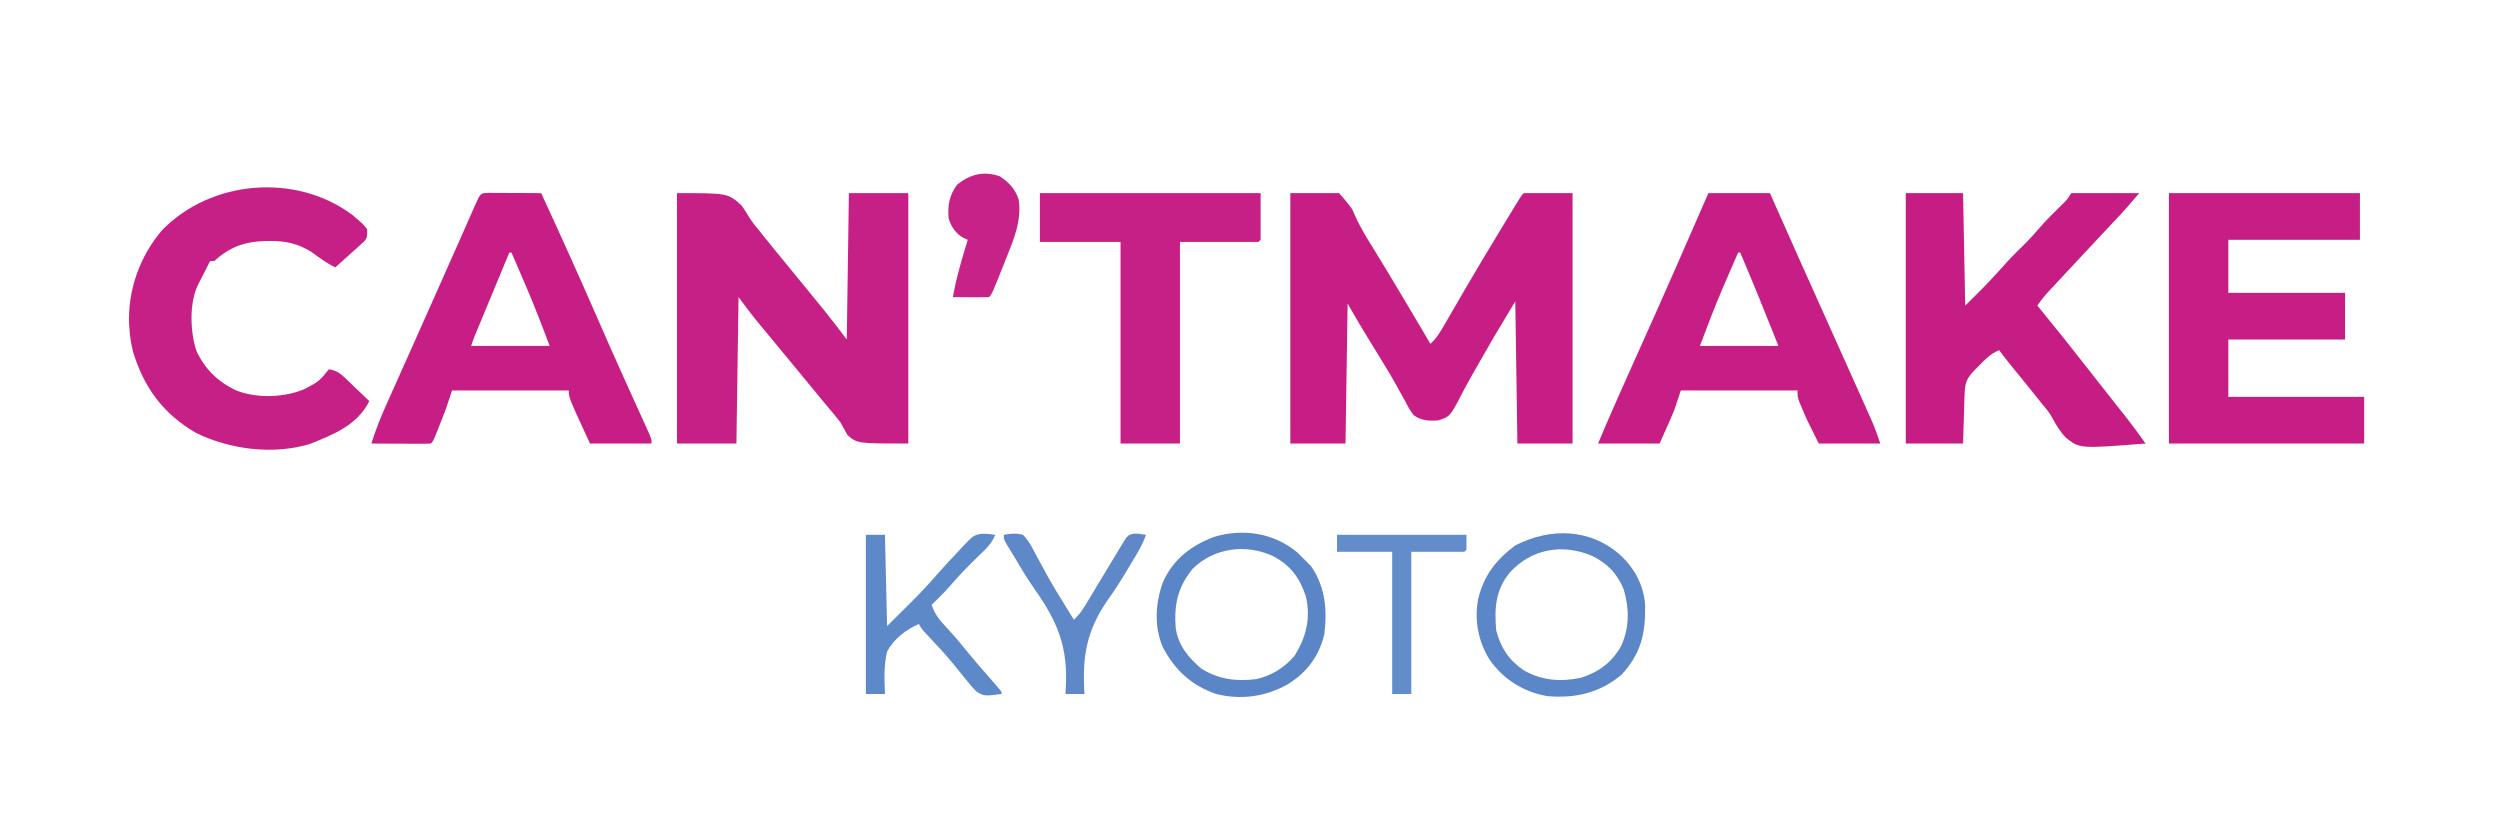 <?xml version="1.0" encoding="UTF-8"?>
<svg version="1.1" xmlns="http://www.w3.org/2000/svg" width="1178" height="385">
<path d="M0 0 C7.59 0 15.18 0 23 0 C28.977 6.949 28.977 6.949 30.516 10.684 C33.176 16.614 36.59 22.032 40.022 27.534 C41.874 30.52 43.689 33.527 45.504 36.535 C45.871 37.142 46.237 37.75 46.615 38.375 C53.15 49.207 59.577 60.102 66 71 C68.924 68.412 70.643 65.431 72.59 62.066 C72.93 61.481 73.271 60.896 73.622 60.293 C74.352 59.037 75.08 57.781 75.806 56.523 C77.333 53.878 78.87 51.239 80.407 48.599 C81.18 47.272 81.953 45.945 82.724 44.618 C87.724 36.023 92.847 27.503 98 19 C98.514 18.152 99.028 17.304 99.557 16.43 C101.098 13.889 102.642 11.35 104.188 8.812 C104.658 8.039 105.128 7.265 105.613 6.468 C108.882 1.118 108.882 1.118 110 0 C117.59 0 125.18 0 133 0 C133 38.94 133 77.88 133 118 C124.42 118 115.84 118 107 118 C106.67 95.89 106.34 73.78 106 51 C95.81 67.877 95.81 67.877 86.055 85.004 C83.918 88.861 83.918 88.861 82.892 90.703 C82.194 91.979 81.513 93.264 80.847 94.556 C75.314 105.216 75.314 105.216 69.754 107.1 C65.357 107.386 61.754 107.284 58.111 104.617 C56.516 102.59 55.4 100.559 54.25 98.25 C53.277 96.52 52.303 94.791 51.328 93.062 C50.809 92.105 50.29 91.147 49.756 90.16 C47.795 86.632 45.722 83.189 43.609 79.75 C43.229 79.13 42.848 78.511 42.456 77.872 C41.686 76.619 40.915 75.366 40.144 74.113 C38.312 71.13 36.498 68.136 34.688 65.141 C33.765 63.617 33.765 63.617 32.824 62.063 C30.841 58.733 28.923 55.365 27 52 C26.67 73.78 26.34 95.56 26 118 C17.42 118 8.84 118 0 118 C0 79.06 0 40.12 0 0 Z " fill="#C61E85" transform="translate(608,91)"/>
<path d="M0 0 C24 0 24 0 30.5 5.875 C32.898 9.484 32.898 9.484 33.968 11.299 C35.463 13.763 37.279 15.916 39.125 18.125 C39.758 18.923 40.391 19.721 41.043 20.543 C44.647 25.068 48.33 29.528 52 34 C55.003 37.664 58.003 41.331 61 45 C61.517 45.632 62.034 46.263 62.566 46.914 C64.275 49.004 65.981 51.096 67.688 53.188 C68.222 53.841 68.757 54.494 69.308 55.167 C73 59.7 76.485 64.314 80 69 C80.33 46.23 80.66 23.46 81 0 C90.24 0 99.48 0 109 0 C109 38.94 109 77.88 109 118 C85 118 85 118 80.375 114.062 C79.24 112.047 78.116 110.026 77 108 C74.891 105.229 72.629 102.592 70.375 99.938 C69.151 98.459 67.93 96.978 66.711 95.496 C66.096 94.751 65.481 94.006 64.847 93.238 C61.317 88.961 57.793 84.679 54.269 80.396 C51.258 76.738 48.242 73.083 45.219 69.434 C44.596 68.681 43.974 67.928 43.332 67.152 C42.154 65.728 40.974 64.305 39.793 62.883 C39.253 62.229 38.713 61.576 38.156 60.902 C37.457 60.059 37.457 60.059 36.744 59.199 C34.092 55.855 31.561 52.415 29 49 C28.67 71.77 28.34 94.54 28 118 C18.76 118 9.52 118 0 118 C0 79.06 0 40.12 0 0 Z " fill="#C62086" transform="translate(319,91)"/>
<path d="M0 0 C8.91 0 17.82 0 27 0 C27.495 26.235 27.495 26.235 28 53 C38.016 43.147 38.016 43.147 47.297 32.922 C50.237 29.604 53.445 26.548 56.598 23.434 C58.637 21.368 60.555 19.27 62.438 17.062 C65.862 13.046 69.581 9.362 73.357 5.68 C76.02 3.101 76.02 3.101 78 0 C88.56 0 99.12 0 110 0 C103.252 7.873 103.252 7.873 100.844 10.438 C100.303 11.015 99.763 11.592 99.207 12.186 C98.362 13.084 98.362 13.084 97.5 14 C96.263 15.32 95.026 16.641 93.789 17.961 C93.162 18.63 92.534 19.298 91.888 19.987 C87.151 25.038 82.428 30.101 77.708 35.167 C76.557 36.402 75.405 37.637 74.253 38.872 C72.583 40.663 70.916 42.456 69.25 44.25 C68.748 44.787 68.247 45.324 67.73 45.877 C65.601 48.175 63.743 50.386 62 53 C63.216 54.489 63.216 54.489 64.457 56.008 C71.275 64.368 78.017 72.78 84.657 81.282 C86.475 83.607 88.298 85.927 90.122 88.247 C91.036 89.41 91.949 90.572 92.862 91.735 C95.224 94.743 97.589 97.747 99.961 100.746 C100.449 101.364 100.937 101.982 101.439 102.619 C102.361 103.787 103.284 104.954 104.209 106.119 C107.266 109.995 110.154 113.966 113 118 C82.005 120.426 82.005 120.426 75.418 115.234 C72.757 112.393 70.78 109.212 68.968 105.777 C67.621 103.304 65.886 101.263 64.062 99.125 C63.451 98.352 62.84 97.578 62.211 96.781 C58.674 92.332 55.073 87.935 51.479 83.532 C48.925 80.397 46.387 77.266 44 74 C39.975 75.606 37.282 78.456 34.312 81.5 C33.565 82.248 33.565 82.248 32.803 83.012 C28.463 87.405 27.87 89.404 27.684 95.539 C27.642 96.841 27.6 98.143 27.557 99.484 C27.517 100.865 27.477 102.245 27.438 103.625 C27.394 105.013 27.351 106.401 27.307 107.789 C27.2 111.193 27.1 114.596 27 118 C18.09 118 9.18 118 0 118 C0 79.06 0 40.12 0 0 Z " fill="#C51D84" transform="translate(898,91)"/>
<path d="M0 0 C29.7 0 59.4 0 90 0 C90 7.26 90 14.52 90 22 C69.54 22 49.08 22 28 22 C28 30.25 28 38.5 28 47 C46.15 47 64.3 47 83 47 C83 54.26 83 61.52 83 69 C64.85 69 46.7 69 28 69 C28 77.91 28 86.82 28 96 C49.12 96 70.24 96 92 96 C92 103.26 92 110.52 92 118 C61.64 118 31.28 118 0 118 C0 79.06 0 40.12 0 0 Z " fill="#C61E85" transform="translate(1022,91)"/>
<path d="M0 0 C9.57 0 19.14 0 29 0 C29.946 2.135 30.892 4.269 31.867 6.469 C38.83 22.167 45.82 37.852 52.877 53.509 C58.919 66.912 64.952 80.319 70.939 93.747 C71.639 95.315 72.34 96.884 73.042 98.452 C74.01 100.615 74.974 102.78 75.938 104.945 C76.361 105.889 76.361 105.889 76.793 106.853 C78.43 110.545 79.714 114.143 81 118 C71.43 118 61.86 118 52 118 C46.268 106.537 46.268 106.537 44.188 101.562 C43.559 100.079 43.559 100.079 42.918 98.566 C42 96 42 96 42 93 C23.85 93 5.7 93 -13 93 C-13.99 95.97 -14.98 98.94 -16 102 C-16.581 103.471 -17.181 104.934 -17.824 106.379 C-18.101 107.006 -18.378 107.633 -18.663 108.28 C-19.001 109.033 -19.339 109.786 -19.688 110.562 C-21.327 114.244 -21.327 114.244 -23 118 C-32.57 118 -42.14 118 -52 118 C-46.373 104.662 -40.522 91.442 -34.562 78.25 C-28.066 63.868 -21.646 49.454 -15.312 35 C-14.943 34.157 -14.573 33.313 -14.193 32.444 C-12.123 27.72 -10.057 22.994 -7.991 18.268 C-6.322 14.449 -4.651 10.631 -2.98 6.812 C-1.997 4.564 -1.013 2.316 0 0 Z M14 28 C12.396 31.692 10.797 35.387 9.203 39.084 C8.402 40.937 7.598 42.789 6.793 44.641 C2.895 53.687 -0.532 62.751 -4 72 C8.21 72 20.42 72 33 72 C27.14 57.27 21.222 42.581 15 28 C14.67 28 14.34 28 14 28 Z " fill="#C61E85" transform="translate(805,91)"/>
<path d="M0 0 C1.168 0.005 2.336 0.01 3.539 0.016 C4.799 0.019 6.059 0.022 7.357 0.026 C8.698 0.034 10.038 0.042 11.379 0.051 C12.723 0.056 14.067 0.061 15.412 0.065 C18.713 0.077 22.015 0.093 25.316 0.114 C34.165 19.279 42.859 38.503 51.304 57.85 C55.634 67.77 59.999 77.672 64.457 87.535 C65.087 88.929 65.087 88.929 65.729 90.352 C67.757 94.837 69.791 99.32 71.831 103.8 C72.558 105.403 73.285 107.006 74.011 108.61 C74.348 109.344 74.685 110.078 75.031 110.835 C77.316 115.887 77.316 115.887 77.316 118.114 C67.746 118.114 58.176 118.114 48.316 118.114 C38.316 96.447 38.316 96.447 38.316 93.114 C20.166 93.114 2.016 93.114 -16.684 93.114 C-17.674 96.084 -18.664 99.054 -19.684 102.114 C-20.704 104.793 -21.736 107.456 -22.809 110.114 C-23.073 110.78 -23.337 111.446 -23.61 112.133 C-25.557 116.987 -25.557 116.987 -26.684 118.114 C-28.756 118.201 -30.832 118.22 -32.906 118.211 C-34.797 118.206 -34.797 118.206 -36.725 118.201 C-38.065 118.193 -39.406 118.185 -40.746 118.176 C-42.091 118.171 -43.435 118.166 -44.78 118.162 C-48.081 118.151 -51.382 118.134 -54.684 118.114 C-52.728 111.878 -50.404 105.928 -47.719 99.973 C-47.333 99.109 -46.948 98.244 -46.551 97.354 C-45.286 94.522 -44.016 91.693 -42.746 88.864 C-41.857 86.874 -40.968 84.884 -40.079 82.894 C-38.225 78.741 -36.368 74.589 -34.51 70.437 C-30.395 61.235 -26.305 52.021 -22.214 42.808 C-20.971 40.01 -19.728 37.213 -18.485 34.415 C-18.093 33.534 -17.702 32.653 -17.298 31.745 C-16.534 30.027 -15.77 28.309 -15.006 26.592 C-13.119 22.349 -11.237 18.103 -9.365 13.853 C-8.996 13.015 -8.626 12.177 -8.245 11.314 C-7.543 9.724 -6.843 8.133 -6.145 6.541 C-3.316 0.14 -3.316 0.14 0 0 Z M10.316 28.114 C7.912 33.897 5.509 39.681 3.108 45.466 C2.291 47.434 1.473 49.402 0.655 51.37 C-0.52 54.197 -1.694 57.024 -2.867 59.852 C-3.234 60.733 -3.601 61.614 -3.979 62.523 C-4.319 63.343 -4.659 64.164 -5.01 65.009 C-5.31 65.731 -5.609 66.453 -5.918 67.196 C-6.564 68.814 -7.133 70.461 -7.684 72.114 C4.526 72.114 16.736 72.114 29.316 72.114 C25.39 61.644 21.39 51.351 16.941 41.114 C16.39 39.838 15.839 38.562 15.289 37.285 C13.968 34.227 12.644 31.169 11.316 28.114 C10.986 28.114 10.656 28.114 10.316 28.114 Z " fill="#C61E85" transform="translate(229.684,90.886)"/>
<path d="M0 0 C4.897 4.198 4.897 4.198 6.891 6.684 C6.891 10.684 6.891 10.684 5.514 12.423 C4.885 12.988 4.257 13.554 3.609 14.137 C2.933 14.755 2.256 15.374 1.559 16.012 C0.843 16.646 0.128 17.28 -0.609 17.934 C-1.325 18.583 -2.04 19.233 -2.777 19.902 C-4.546 21.506 -6.323 23.099 -8.109 24.684 C-12.201 22.703 -15.644 20.154 -19.281 17.438 C-25.644 13.492 -31.48 12.146 -38.922 12.246 C-39.707 12.253 -40.493 12.26 -41.302 12.267 C-50.904 12.531 -58.054 15.171 -65.109 21.684 C-65.769 21.684 -66.429 21.684 -67.109 21.684 C-67.387 22.24 -67.664 22.797 -67.949 23.371 C-68.746 24.959 -69.551 26.542 -70.363 28.121 C-70.795 28.967 -71.227 29.812 -71.672 30.684 C-72.106 31.529 -72.541 32.375 -72.988 33.246 C-76.942 41.842 -76.492 54.749 -73.672 63.684 C-69.758 72.61 -63.168 78.863 -54.371 82.844 C-44.606 86.47 -32.034 86.046 -22.488 81.965 C-15.79 78.394 -15.79 78.394 -11.109 72.684 C-7.666 73.272 -5.944 74.445 -3.438 76.844 C-2.774 77.472 -2.11 78.101 -1.426 78.748 C-0.744 79.407 -0.062 80.067 0.641 80.746 C1.338 81.409 2.035 82.073 2.754 82.756 C4.472 84.392 6.184 86.035 7.891 87.684 C2.382 98.955 -8.941 103.421 -20.043 107.855 C-37.262 113.154 -57.927 110.465 -73.859 102.621 C-89.185 93.657 -98.331 81.33 -103.434 64.359 C-104.349 60.733 -104.864 57.426 -105.109 53.684 C-105.161 53.048 -105.213 52.413 -105.266 51.758 C-106.001 35.496 -100.254 19.45 -89.734 7.121 C-66.471 -16.621 -26.707 -19.896 0 0 Z " fill="#C62086" transform="translate(166.109,101.316)"/>
<path d="M0 0 C34.32 0 68.64 0 104 0 C104 7.26 104 14.52 104 22 C103.505 22.495 103.505 22.495 103 23 C90.79 23 78.58 23 66 23 C66 54.35 66 85.7 66 118 C56.76 118 47.52 118 38 118 C38 86.65 38 55.3 38 23 C25.46 23 12.92 23 0 23 C0 15.41 0 7.82 0 0 Z " fill="#C62086" transform="translate(490,91)"/>
<path d="M0 0 C6.505 6.279 10.647 14.236 11.203 23.32 C11.367 36.584 9.285 45.978 0 56 C-10.292 64.548 -21.835 67.182 -35 66 C-46.092 64.071 -55.503 58.166 -62 49 C-67.463 40.351 -69.34 30.318 -67.5 20.27 C-64.798 9.139 -59.137 1.843 -50 -5 C-33.32 -13.536 -14.317 -13.09 0 0 Z M-52.758 7.957 C-59.368 16.308 -59.886 24.561 -59 35 C-56.963 43.125 -52.93 49.195 -45.965 53.863 C-37.635 58.682 -28.349 59.391 -19.004 57.344 C-10.536 54.619 -4.451 50.102 -0.062 42.312 C3.811 33.632 3.761 24.874 1.133 15.828 C-1.858 8.362 -6.632 3.443 -13.816 -0.07 C-27.752 -6.003 -42.53 -3.43 -52.758 7.957 Z " fill="#5B86C7" transform="translate(764,262)"/>
<path d="M0 0 C1.207 1.167 2.397 2.353 3.562 3.562 C4.47 4.47 5.378 5.378 6.312 6.312 C13.07 16.073 14.035 27.01 12.562 38.562 C9.992 48.878 4.42 56.385 -4.562 61.938 C-14.94 67.872 -26.878 69.542 -38.562 66.5 C-50.207 62.398 -57.842 55.304 -63.559 44.43 C-67.702 34.636 -67.004 23.723 -63.469 13.859 C-58.531 2.983 -50.437 -3.175 -39.438 -7.438 C-25.774 -11.584 -11.034 -9.336 0 0 Z M-49.438 7.562 C-56.511 16.192 -58.303 24.548 -57.438 35.562 C-56.242 43.622 -51.543 49.378 -45.438 54.562 C-37.288 59.696 -28.899 60.74 -19.438 59.562 C-12.211 57.866 -6.252 54.222 -1.438 48.562 C4.047 39.708 6.237 31.007 3.914 20.68 C1.061 11.926 -3.346 5.917 -11.562 1.625 C-24.195 -4.328 -39.416 -2.352 -49.438 7.562 Z " fill="#5A86C7" transform="translate(611.438,260.438)"/>
<path d="M0 0 C2.97 0 5.94 0 9 0 C9.33 14.19 9.66 28.38 10 43 C12.826 40.195 15.651 37.39 18.562 34.5 C19.438 33.633 20.314 32.766 21.217 31.873 C25.393 27.712 29.404 23.479 33.251 19.014 C36.525 15.245 39.924 11.607 43.375 8 C44.079 7.225 44.783 6.451 45.508 5.652 C50.732 0.247 50.732 0.247 54.544 -0.496 C57.039 -0.5 57.039 -0.5 61 0 C59.685 2.918 58.284 4.949 55.988 7.172 C55.399 7.75 54.809 8.328 54.201 8.924 C53.578 9.526 52.955 10.129 52.312 10.75 C47.868 15.113 43.558 19.49 39.531 24.246 C36.848 27.32 33.924 30.156 31 33 C32.363 37.038 34.141 39.544 37.062 42.625 C40.247 46.063 43.308 49.539 46.25 53.188 C50.642 58.625 55.215 63.892 59.835 69.137 C64 73.894 64 73.894 64 75 C55.709 76.051 55.709 76.051 52.094 73.828 C50.233 71.985 48.618 70.061 47 68 C46.337 67.189 45.675 66.378 44.992 65.543 C43.504 63.721 42.024 61.893 40.551 60.059 C37.147 55.978 33.544 52.103 29.898 48.24 C26.098 44.195 26.098 44.195 25 42 C18.93 44.682 13.158 49.072 10 55 C8.411 61.538 8.719 68.323 9 75 C6.03 75 3.06 75 0 75 C0 50.25 0 25.5 0 0 Z " fill="#5E89C8" transform="translate(408,252)"/>
<path d="M0 0 C4.233 2.822 7.172 5.952 8.812 10.875 C10.3 21.003 6.49 29.673 2.812 38.875 C2.497 39.67 2.182 40.465 1.857 41.284 C-3.802 55.489 -3.802 55.489 -5.188 56.875 C-8.05 56.948 -10.888 56.967 -13.75 56.938 C-14.556 56.933 -15.363 56.928 -16.193 56.924 C-18.191 56.912 -20.189 56.894 -22.188 56.875 C-20.577 47.651 -17.906 38.819 -15.188 29.875 C-15.802 29.595 -16.417 29.316 -17.051 29.027 C-20.862 26.972 -22.842 23.913 -24.188 19.875 C-24.72 13.592 -23.944 9.055 -20.188 3.875 C-13.932 -1.104 -7.598 -2.682 0 0 Z " fill="#C72287" transform="translate(471.188,83.125)"/>
<path d="M0 0 C20.13 0 40.26 0 61 0 C61 2.31 61 4.62 61 7 C60.67 7.33 60.34 7.66 60 8 C51.75 8 43.5 8 35 8 C35 30.11 35 52.22 35 75 C32.03 75 29.06 75 26 75 C26 52.89 26 30.78 26 8 C17.42 8 8.84 8 0 8 C0 5.36 0 2.72 0 0 Z " fill="#628CCA" transform="translate(630,252)"/>
<path d="M0 0 C3.179 -0.632 5.84 -0.801 9 0 C11.877 2.858 13.537 6.289 15.375 9.875 C16.479 11.886 17.584 13.897 18.691 15.906 C19.238 16.923 19.785 17.94 20.348 18.988 C22.848 23.547 25.571 27.959 28.312 32.375 C29.226 33.862 30.139 35.349 31.051 36.836 C31.694 37.88 32.337 38.924 33 40 C35.97 37.369 37.773 34.287 39.801 30.898 C40.16 30.303 40.518 29.707 40.888 29.093 C42.034 27.189 43.174 25.282 44.312 23.375 C47.189 18.571 50.084 13.78 53 9 C53.57 8.048 54.14 7.096 54.727 6.115 C55.236 5.297 55.745 4.479 56.27 3.637 C56.911 2.588 56.911 2.588 57.566 1.518 C59 0 59 0 61.132 -0.544 C63.375 -0.562 63.375 -0.562 67 0 C65.264 5.026 62.496 9.356 59.75 13.875 C58.971 15.191 58.971 15.191 58.177 16.533 C55.325 21.318 52.369 25.948 49.129 30.48 C38.922 45.173 36.904 57.224 38 75 C35.03 75 32.06 75 29 75 C29.053 74.318 29.107 73.636 29.162 72.934 C30.398 53.028 25.516 41.123 14.123 25.055 C10.848 20.342 7.924 15.436 5 10.5 C4.49 9.663 3.981 8.826 3.456 7.963 C2.996 7.202 2.536 6.441 2.062 5.656 C1.662 4.994 1.261 4.332 0.848 3.65 C0 2 0 2 0 0 Z " fill="#5E88C8" transform="translate(473,252)"/>
</svg>
